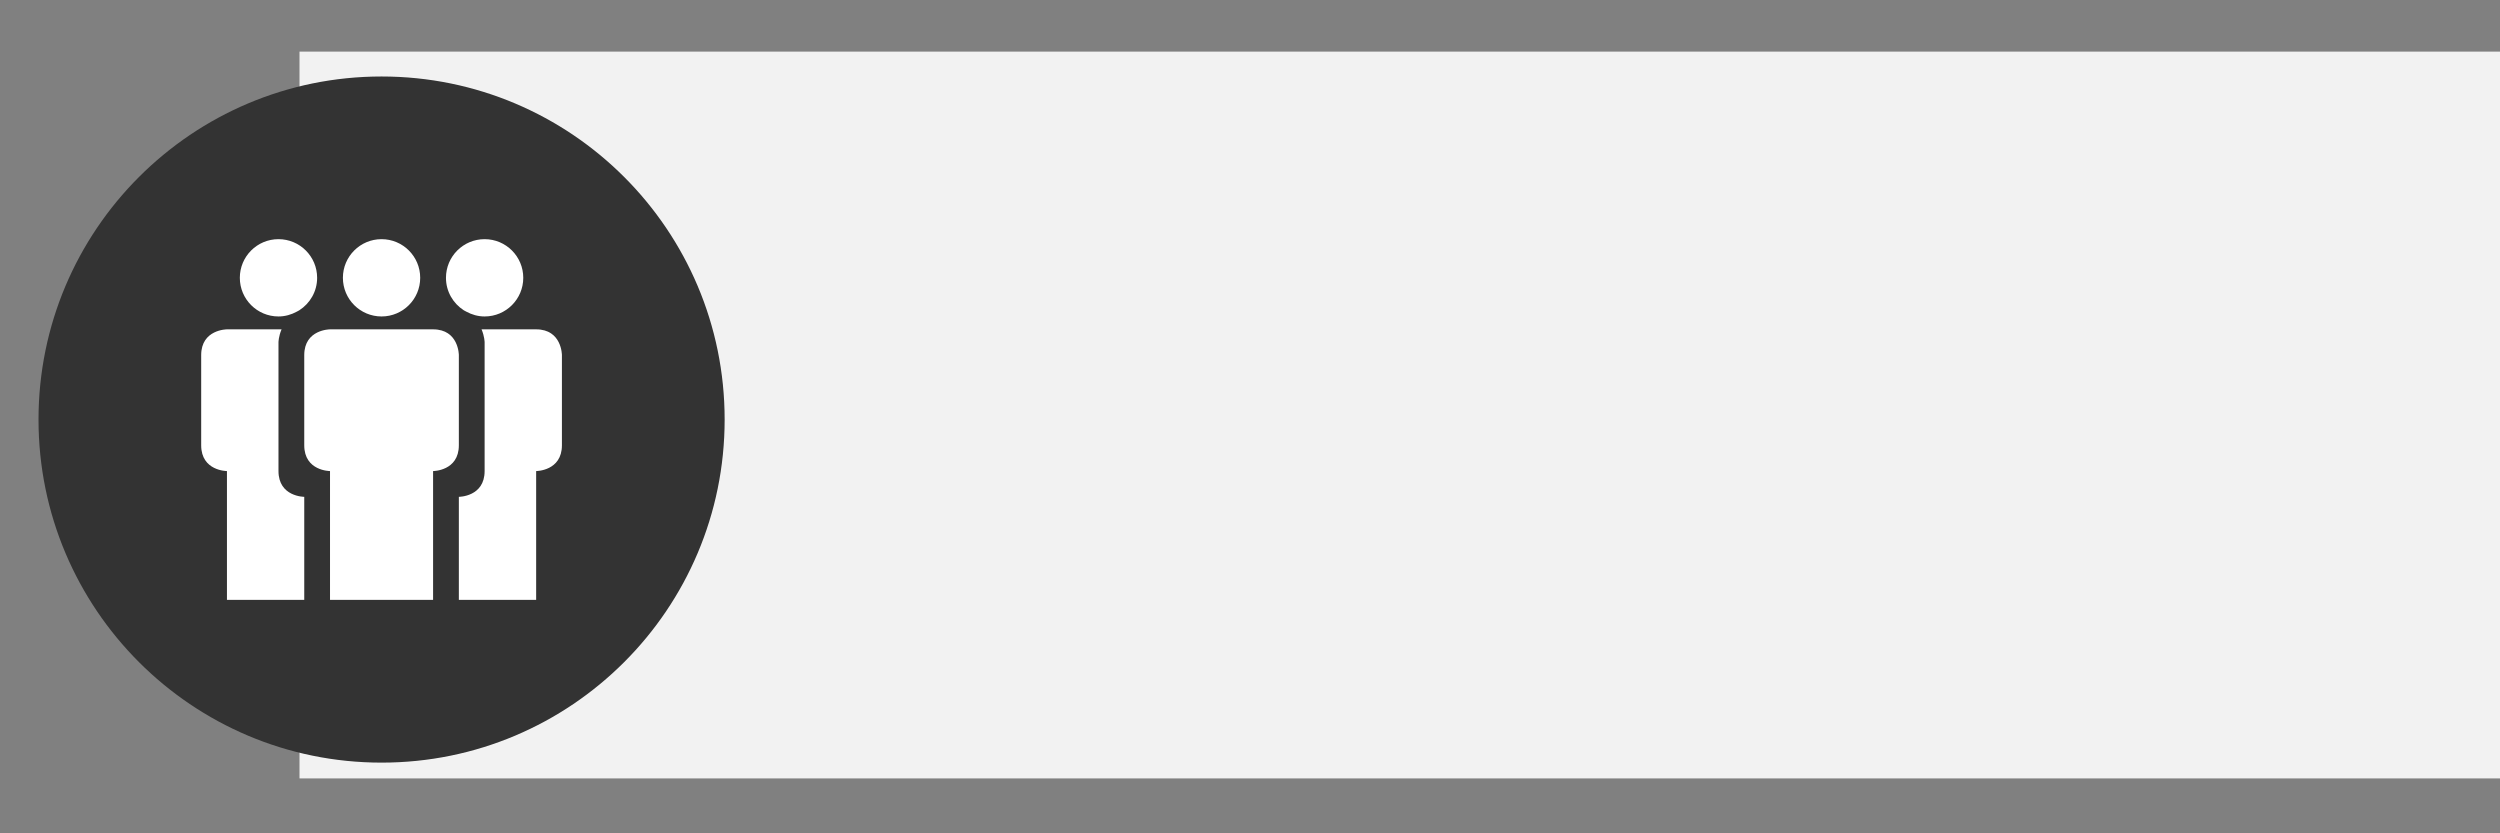 <?xml version="1.0" encoding="UTF-8" standalone="no"?>
<!-- Created with Inkscape (http://www.inkscape.org/) -->

<svg
   xmlns:dc="http://purl.org/dc/elements/1.1/"
   xmlns:cc="http://creativecommons.org/ns#"
   xmlns:rdf="http://www.w3.org/1999/02/22-rdf-syntax-ns#"
   xmlns:svg="http://www.w3.org/2000/svg"
   xmlns="http://www.w3.org/2000/svg"
   xmlns:sodipodi="http://sodipodi.sourceforge.net/DTD/sodipodi-0.dtd"
   xmlns:inkscape="http://www.inkscape.org/namespaces/inkscape"
   width="600"
   height="200"
   id="svg4161"
   version="1.1"
   inkscape:version="0.91 r13725"
   sodipodi:docname="category_population_density.svg"
   inkscape:export-filename="category_population_density.png"
   inkscape:export-xdpi="45"
   inkscape:export-ydpi="45">
  <rect width="100%" height="100%" fill="#808080" stroke="none"/>
  <defs
     id="defs4163" />
  <sodipodi:namedview
     id="base"
     pagecolor="#ffffff"
     bordercolor="#666666"
     borderopacity="1.0"
     inkscape:pageopacity="0.0"
     inkscape:pageshadow="2"
     inkscape:zoom="0.49497475"
     inkscape:cx="580.12538"
     inkscape:cy="139.51651"
     inkscape:document-units="px"
     inkscape:current-layer="layer1"
     showgrid="false"
     inkscape:window-width="1204"
     inkscape:window-height="482"
     inkscape:window-x="466"
     inkscape:window-y="384"
     inkscape:window-maximized="0" />
  <g
     inkscape:label="Layer 1"
     inkscape:groupmode="layer"
     id="layer1"
     transform="translate(0,-852.362)">
    <flowRoot
       xml:space="preserve"
       id="flowRoot3442"
       style="font-style:normal;font-variant:normal;font-weight:normal;font-stretch:normal;font-size:48px;line-height:125%;font-family:'Droid Sans';-inkscape-font-specification:'Droid Sans';text-align:center;letter-spacing:0px;word-spacing:0px;text-anchor:middle;fill:#f2f2f2;fill-opacity:1;stroke:none"
       transform="translate(-176.689,795.245)"
       inkscape:export-filename="/home/brent/AndroidStudioProjects/androidbycode/CountryRankKing/art/menu_category_area.png"
       inkscape:export-xdpi="33.080002"
       inkscape:export-ydpi="33.080002"><flowRegion
         id="flowRegion3444"><rect
           id="rect3446"
           width="635.157"
           height="174.429"
           x="248.571"
           y="69.505"
           style="font-style:normal;font-variant:normal;font-weight:normal;font-stretch:normal;font-family:'Droid Sans';-inkscape-font-specification:'Droid Sans';fill:#f2f2f2" /></flowRegion><flowPara
         id="flowPara3450"
         style="font-style:normal;font-variant:normal;font-weight:bold;font-stretch:normal;font-size:64px;font-family:Vemana2000;-inkscape-font-specification:'Vemana2000 Bold';fill:#f2f2f2">Population Density</flowPara></flowRoot>    <g
       id="g3361">
      <path
         d="m 173.915,953.056 c 0,45.473 -36.863,82.336 -82.336,82.336 -45.472,0 -82.336,-36.863 -82.336,-82.336 0,-45.473 36.864,-82.337 82.336,-82.337 45.473,0 82.336,36.864 82.336,82.337"
         style="fill:#333333;fill-opacity:1;fill-rule:nonzero;stroke:none"
         id="path1078"
         inkscape:connector-curvature="0" />
      <g
         style="fill:#ffffff"
         transform="matrix(3.092,0,0,3.092,48.284,909.761)"
         id="g3">
        <g
           style="fill:#ffffff"
           id="g5">
          <path
             id="path7"
             d="M 6,18 C 6,16 6,8 6,8 6,8 6.005,7.55 6.239,7 4.16,7 2,7 2,7 2,7 0,7 0,9 l 0,7 c 0,2 2,2 2,2 l 0,10 6,0 0,-8 c 0,0 -2,0 -2,-2 z"
             style="fill:#ffffff"
             inkscape:connector-curvature="0" />
          <path
             id="path9"
             d="M 6,6 C 6.52,6 7.001,5.856 7.427,5.624 7.486,5.588 7.552,5.556 7.615,5.521 8.446,4.988 9,4.061 9,3 9,1.343 7.657,0 6,0 4.343,0 3,1.343 3,3 3,4.657 4.343,6 6,6 Z"
             style="fill:#ffffff"
             inkscape:connector-curvature="0" />
          <path
             id="path11"
             d="M 26,7 21.762,7 C 21.995,7.55 22,8 22,8 c 0,0 0,8 0,10 0,2 -2,2 -2,2 l 0,8 6,0 0,-10 c 0,0 2,0 2,-2 0,-2 0,-7 0,-7 0,0 0,-2 -2,-2 z"
             style="fill:#ffffff"
             inkscape:connector-curvature="0" />
          <path
             id="path13"
             d="m 20.38,5.519 c 0.065,0.035 0.134,0.068 0.194,0.105 C 21,5.856 21.48,6 22,6 23.657,6 25,4.657 25,3 25,1.343 23.657,0 22,0 c -1.657,0 -3,1.343 -3,3 0,1.059 0.552,1.985 1.38,2.519 z"
             style="fill:#ffffff"
             inkscape:connector-curvature="0" />
          <circle
             id="circle15"
             r="3"
             cy="3"
             cx="14"
             style="fill:#ffffff" />
          <path
             id="path17"
             d="M 20,9 C 20,9 20,7 18,7 17.5,7 10,7 10,7 10,7 8,7 8,9 l 0,7 c 0,2 2,2 2,2 l 0,10 8,0 0,-10 c 0,0 2,0 2,-2 0,-2 0,-7 0,-7 z"
             style="fill:#ffffff"
             inkscape:connector-curvature="0" />
        </g>
      </g>
    </g>
    <g
       id="g19"
       transform="matrix(3.092,0,0,3.092,50.65,913.103)"
       style="fill:#ffffff" />
    <g
       id="g21"
       transform="matrix(3.092,0,0,3.092,50.65,913.103)"
       style="fill:#ffffff" />
    <g
       id="g23"
       transform="matrix(3.092,0,0,3.092,50.65,913.103)"
       style="fill:#ffffff" />
    <g
       id="g25"
       transform="matrix(3.092,0,0,3.092,50.65,913.103)"
       style="fill:#ffffff" />
    <g
       id="g27"
       transform="matrix(3.092,0,0,3.092,50.65,913.103)"
       style="fill:#ffffff" />
    <g
       id="g29"
       transform="matrix(3.092,0,0,3.092,50.65,913.103)"
       style="fill:#ffffff" />
    <g
       id="g31"
       transform="matrix(3.092,0,0,3.092,50.65,913.103)"
       style="fill:#ffffff" />
    <g
       id="g33"
       transform="matrix(3.092,0,0,3.092,50.65,913.103)"
       style="fill:#ffffff" />
    <g
       id="g35"
       transform="matrix(3.092,0,0,3.092,50.65,913.103)"
       style="fill:#ffffff" />
    <g
       id="g37"
       transform="matrix(3.092,0,0,3.092,50.65,913.103)"
       style="fill:#ffffff" />
    <g
       id="g39"
       transform="matrix(3.092,0,0,3.092,50.65,913.103)"
       style="fill:#ffffff" />
    <g
       id="g41"
       transform="matrix(3.092,0,0,3.092,50.65,913.103)"
       style="fill:#ffffff" />
    <g
       id="g43"
       transform="matrix(3.092,0,0,3.092,50.65,913.103)"
       style="fill:#ffffff" />
    <g
       id="g45"
       transform="matrix(3.092,0,0,3.092,50.65,913.103)"
       style="fill:#ffffff" />
    <g
       id="g47"
       transform="matrix(3.092,0,0,3.092,50.65,913.103)"
       style="fill:#ffffff" />
  </g>
</svg>
